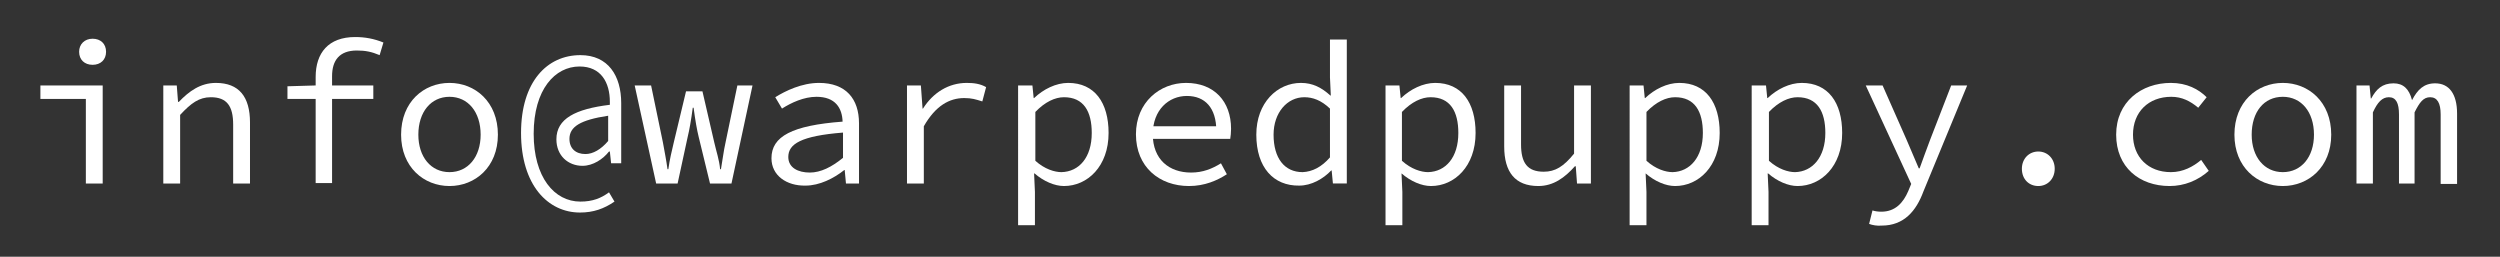 <svg xmlns="http://www.w3.org/2000/svg" version="1.1" id="Layer_1" x="0px" y="0px" viewBox="0 0 594 61" ><rect x="0" y="0" width="594" height="61" fill="#333333" stroke="none"/><style>.emailPath{fill:#FFFFFF;}</style>
<g>
	<g>
		<path class="emailPath" d="M20.4,23.5H9.6v-3.2h14.8v23.3h-4V23.5z M18.8,12.3c0-1.8,1.3-3.1,3.2-3.1s3.2,1.2,3.2,3.1c0,1.9-1.3,3.1-3.2,3.1
			S18.8,14.2,18.8,12.3z"/>
		<path class="emailPath" d="M38.8,20.3H42l0.3,3.9h0.2c2.4-2.5,5.1-4.5,8.8-4.5c5.5,0,8.1,3.3,8.1,9.4v14.5h-4v-14c0-4.4-1.5-6.5-5.3-6.5
			c-2.8,0-4.7,1.4-7.3,4.2v16.3h-4V20.3z"/>
		<path  class="emailPath" d="M68.3,20.5l6.8-0.2h13.6v3.2H68.3V20.5z M75,18.3c0-5.7,3-9.5,9.4-9.5c2.3,0,4.5,0.4,6.7,1.3l-0.9,3
			c-1.9-0.8-3.4-1.1-5.4-1.1c-4.2,0-5.9,2.4-5.9,6.1v25.4H75V18.3z"/>
		<path class="emailPath"  d="M95.3,32c0-7.8,5.4-12.3,11.5-12.3s11.5,4.5,11.5,12.3c0,7.7-5.4,12.2-11.5,12.2S95.3,39.7,95.3,32z M114.2,32
			c0-5.4-3-9-7.4-9s-7.4,3.6-7.4,9c0,5.3,3,8.9,7.4,8.9S114.2,37.3,114.2,32z"/>
		<path class="emailPath"  d="M123.8,31.6c0-12.2,6.2-18.5,14.1-18.5c6.6,0,9.7,4.9,9.7,11.4v14.3h-2.4l-0.3-2.8h-0.2c-1.4,1.8-3.8,3.4-6.3,3.4
			c-3.4,0-6.2-2.4-6.2-6.3c0-4.9,4.5-7.2,12.7-8.2v-0.7c0-4.6-2.1-8.4-7.2-8.4c-5.8,0-10.9,5.4-10.9,16c0,10.3,4.9,16.1,11.1,16.1
			c2.9,0,4.9-0.8,6.8-2.2l1.3,2.2c-2.5,1.7-5,2.6-8.2,2.6C130.2,50.5,123.8,44,123.8,31.6z M144.5,33.5v-6c-6.6,1-9.2,2.6-9.2,5.5
			c0,2.3,1.5,3.6,3.8,3.6C140.9,36.6,142.8,35.5,144.5,33.5z"/>
		<path  class="emailPath" d="M150.8,20.3h3.9l2.8,13.5c0.4,2.2,0.8,4.2,1.1,6.4h0.2c0.3-2.2,0.8-4.3,1.3-6.4l2.9-12.1h3.9l2.8,12.1
			c0.5,2.2,1.2,4.2,1.4,6.4h0.2c0.4-2.2,0.6-4.2,1.1-6.4l2.8-13.5h3.6l-5,23.3h-5.1l-2.7-11.1c-0.4-1.6-0.8-3.9-1.2-6.9h-0.2
			c-0.4,3-0.8,5.3-1.2,6.9L161,43.6h-5.1L150.8,20.3z"/>
		<path  class="emailPath" d="M183.3,37.6c0-5.2,4.9-7.8,16.9-8.7c-0.1-3.2-1.7-5.9-6.2-5.9c-3,0-6,1.4-8.2,2.8l-1.6-2.7c2.4-1.5,6.3-3.4,10.4-3.4
			c6.4,0,9.5,3.8,9.5,9.6v14.3H201l-0.3-3.2h-0.1c-2.5,2-5.9,3.7-9.2,3.7C186.9,44.2,183.3,41.7,183.3,37.6z M200.3,37.5v-6
			c-10,0.8-13,2.7-13,5.8c0,2.6,2.4,3.7,5.1,3.7C195,41,197.6,39.7,200.3,37.5z"/>
		<path  class="emailPath" d="M215.5,20.3h3.3l0.4,5.5h0.1c2.4-3.8,6.1-6.1,10.4-6.1c1.7,0,3.2,0.2,4.6,1l-0.9,3.4c-1.6-0.5-2.5-0.8-4.3-0.8
			c-3.5,0-6.8,1.8-9.6,6.7v13.6h-4V20.3z"/>
		<path  class="emailPath" d="M242,20.3h3.3l0.3,3h0.1c2.2-2.1,5.2-3.6,8.1-3.6c6.3,0,9.6,4.7,9.6,11.9c0,7.9-5,12.6-10.6,12.6c-2.2,0-4.8-1.1-7-3h-0.1
			l0.2,4.4v7.9h-4V20.3z M259.4,31.6c0-5.1-1.9-8.5-6.6-8.5c-2.1,0-4.5,1.1-6.8,3.5v11.6c2.2,2,4.6,2.7,6.2,2.7
			C256.4,40.8,259.4,37.4,259.4,31.6z"/>
		<path class="emailPath"  d="M269.9,31.9c0-7.6,5.7-12.2,11.9-12.2c6.7,0,10.7,4.4,10.7,10.9c0,0.9-0.1,1.8-0.2,2.4h-19.7V30h17.4l-1,1.1
			c0-5.5-2.7-8.3-7-8.3c-4.3,0-8.1,3.3-8.1,9.1c0,6,3.9,9.1,9.1,9.1c2.8,0,5-0.9,7.1-2.2l1.4,2.6c-2.3,1.5-5.3,2.8-9,2.8
			C275.5,44.2,269.9,39.7,269.9,31.9z"/>
		<path class="emailPath" d="M298.5,32c0-7.6,5-12.3,10.6-12.3c2.8,0,4.9,1.1,7,3h0.1l-0.2-4.3v-9h4v34.2h-3.3l-0.3-3.1h-0.1c-1.9,2-4.7,3.6-7.6,3.6
			C302.6,44.2,298.5,39.8,298.5,32z M316,37.4V25.8c-2.1-2-4.1-2.7-6.1-2.7c-4,0-7.3,3.6-7.3,8.9c0,5.6,2.6,8.9,6.9,8.9
			C311.8,40.8,314,39.7,316,37.4z"/>
		<path class="emailPath"  d="M329.2,20.3h3.3l0.3,3h0.1c2.2-2.1,5.2-3.6,8.1-3.6c6.3,0,9.6,4.7,9.6,11.9c0,7.9-5,12.6-10.6,12.6c-2.2,0-4.8-1.1-7-3
			H333l0.2,4.4v7.9h-4V20.3z M346.5,31.6c0-5.1-1.9-8.5-6.6-8.5c-2.1,0-4.5,1.1-6.8,3.5v11.6c2.2,2,4.6,2.7,6.2,2.7
			C343.5,40.8,346.5,37.4,346.5,31.6z"/>
		<path class="emailPath"  d="M357.4,34.8V20.3h4v14c0,4.4,1.5,6.5,5.4,6.5c2.7,0,4.7-1.2,7.2-4.3V20.3h4v23.3h-3.3l-0.3-4.1h-0.2
			c-2.4,2.7-5.1,4.7-8.7,4.7C360,44.2,357.4,40.9,357.4,34.8z"/>
		<path  class="emailPath" d="M387.2,20.3h3.3l0.3,3h0.1c2.2-2.1,5.2-3.6,8.1-3.6c6.3,0,9.6,4.7,9.6,11.9c0,7.9-5,12.6-10.6,12.6c-2.2,0-4.8-1.1-7-3
			H391l0.2,4.4v7.9h-4V20.3z M404.6,31.6c0-5.1-1.9-8.5-6.6-8.5c-2.1,0-4.5,1.1-6.8,3.5v11.6c2.2,2,4.6,2.7,6.2,2.7
			C401.5,40.8,404.6,37.4,404.6,31.6z"/>
		<path class="emailPath"  d="M416.3,20.3h3.3l0.3,3h0.1c2.2-2.1,5.2-3.6,8.1-3.6c6.3,0,9.6,4.7,9.6,11.9c0,7.9-5,12.6-10.6,12.6c-2.2,0-4.8-1.1-7-3
			h-0.1l0.2,4.4v7.9h-4V20.3z M433.7,31.6c0-5.1-1.9-8.5-6.6-8.5c-2.1,0-4.5,1.1-6.8,3.5v11.6c2.2,2,4.6,2.7,6.2,2.7
			C430.6,40.8,433.7,37.4,433.7,31.6z"/>
		<path class="emailPath" d="M444.1,53.2l0.8-3.2c0.6,0.2,1.4,0.3,2.1,0.3c3.3,0,5.2-2.1,6.4-4.9l0.7-1.7l-10.8-23.4h4l5.7,12.9
			c0.9,2.1,1.9,4.5,2.9,6.8h0.2c0.8-2.2,1.7-4.7,2.5-6.8l5-12.9h3.8L457,45.5c-1.7,4.6-4.6,8.1-9.9,8.1
			C446,53.7,444.9,53.5,444.1,53.2z"/>
		<path class="emailPath"  d="M480.4,40.1c0-2.4,1.7-4.1,3.9-4.1s3.9,1.7,3.9,4.1c0,2.4-1.7,4.1-3.9,4.1S480.4,42.6,480.4,40.1z"/>
		<path class="emailPath"  d="M502.8,32c0-7.8,6-12.3,13-12.3c3.8,0,6.6,1.5,8.5,3.4l-2,2.5c-1.9-1.6-3.9-2.6-6.4-2.6c-5.4,0-9.1,3.6-9.1,9
			c0,5.3,3.6,8.9,9,8.9c2.9,0,5.3-1.3,7.2-2.9l1.8,2.6c-2.6,2.3-5.8,3.6-9.3,3.6C508.3,44.2,502.8,39.7,502.8,32z"/>
		<path  class="emailPath" d="M530.9,32c0-7.8,5.4-12.3,11.5-12.3s11.5,4.5,11.5,12.3c0,7.7-5.4,12.2-11.5,12.2S530.9,39.7,530.9,32z M549.8,32
			c0-5.4-3-9-7.4-9c-4.5,0-7.4,3.6-7.4,9c0,5.3,3,8.9,7.4,8.9C546.8,40.9,549.8,37.3,549.8,32z"/>
		<path  class="emailPath" d="M559.8,20.3h3.2l0.3,3.1h0.1c1.2-2.2,2.6-3.6,5.3-3.6c2.3,0,3.7,1.3,4.4,4c1.3-2.5,2.8-4,5.5-4c3.3,0,5.2,2.5,5.2,7.2
			v16.7h-3.9V27.2c0-2.7-0.8-4.1-2.5-4.1c-1.6,0-2.5,1.2-3.7,3.6v16.9H570V27.2c0-2.7-0.7-4.1-2.4-4.1c-1.6,0-2.7,1.2-3.8,3.6v16.9
			h-3.9V20.3z"/>
	</g>
</g>
</svg>